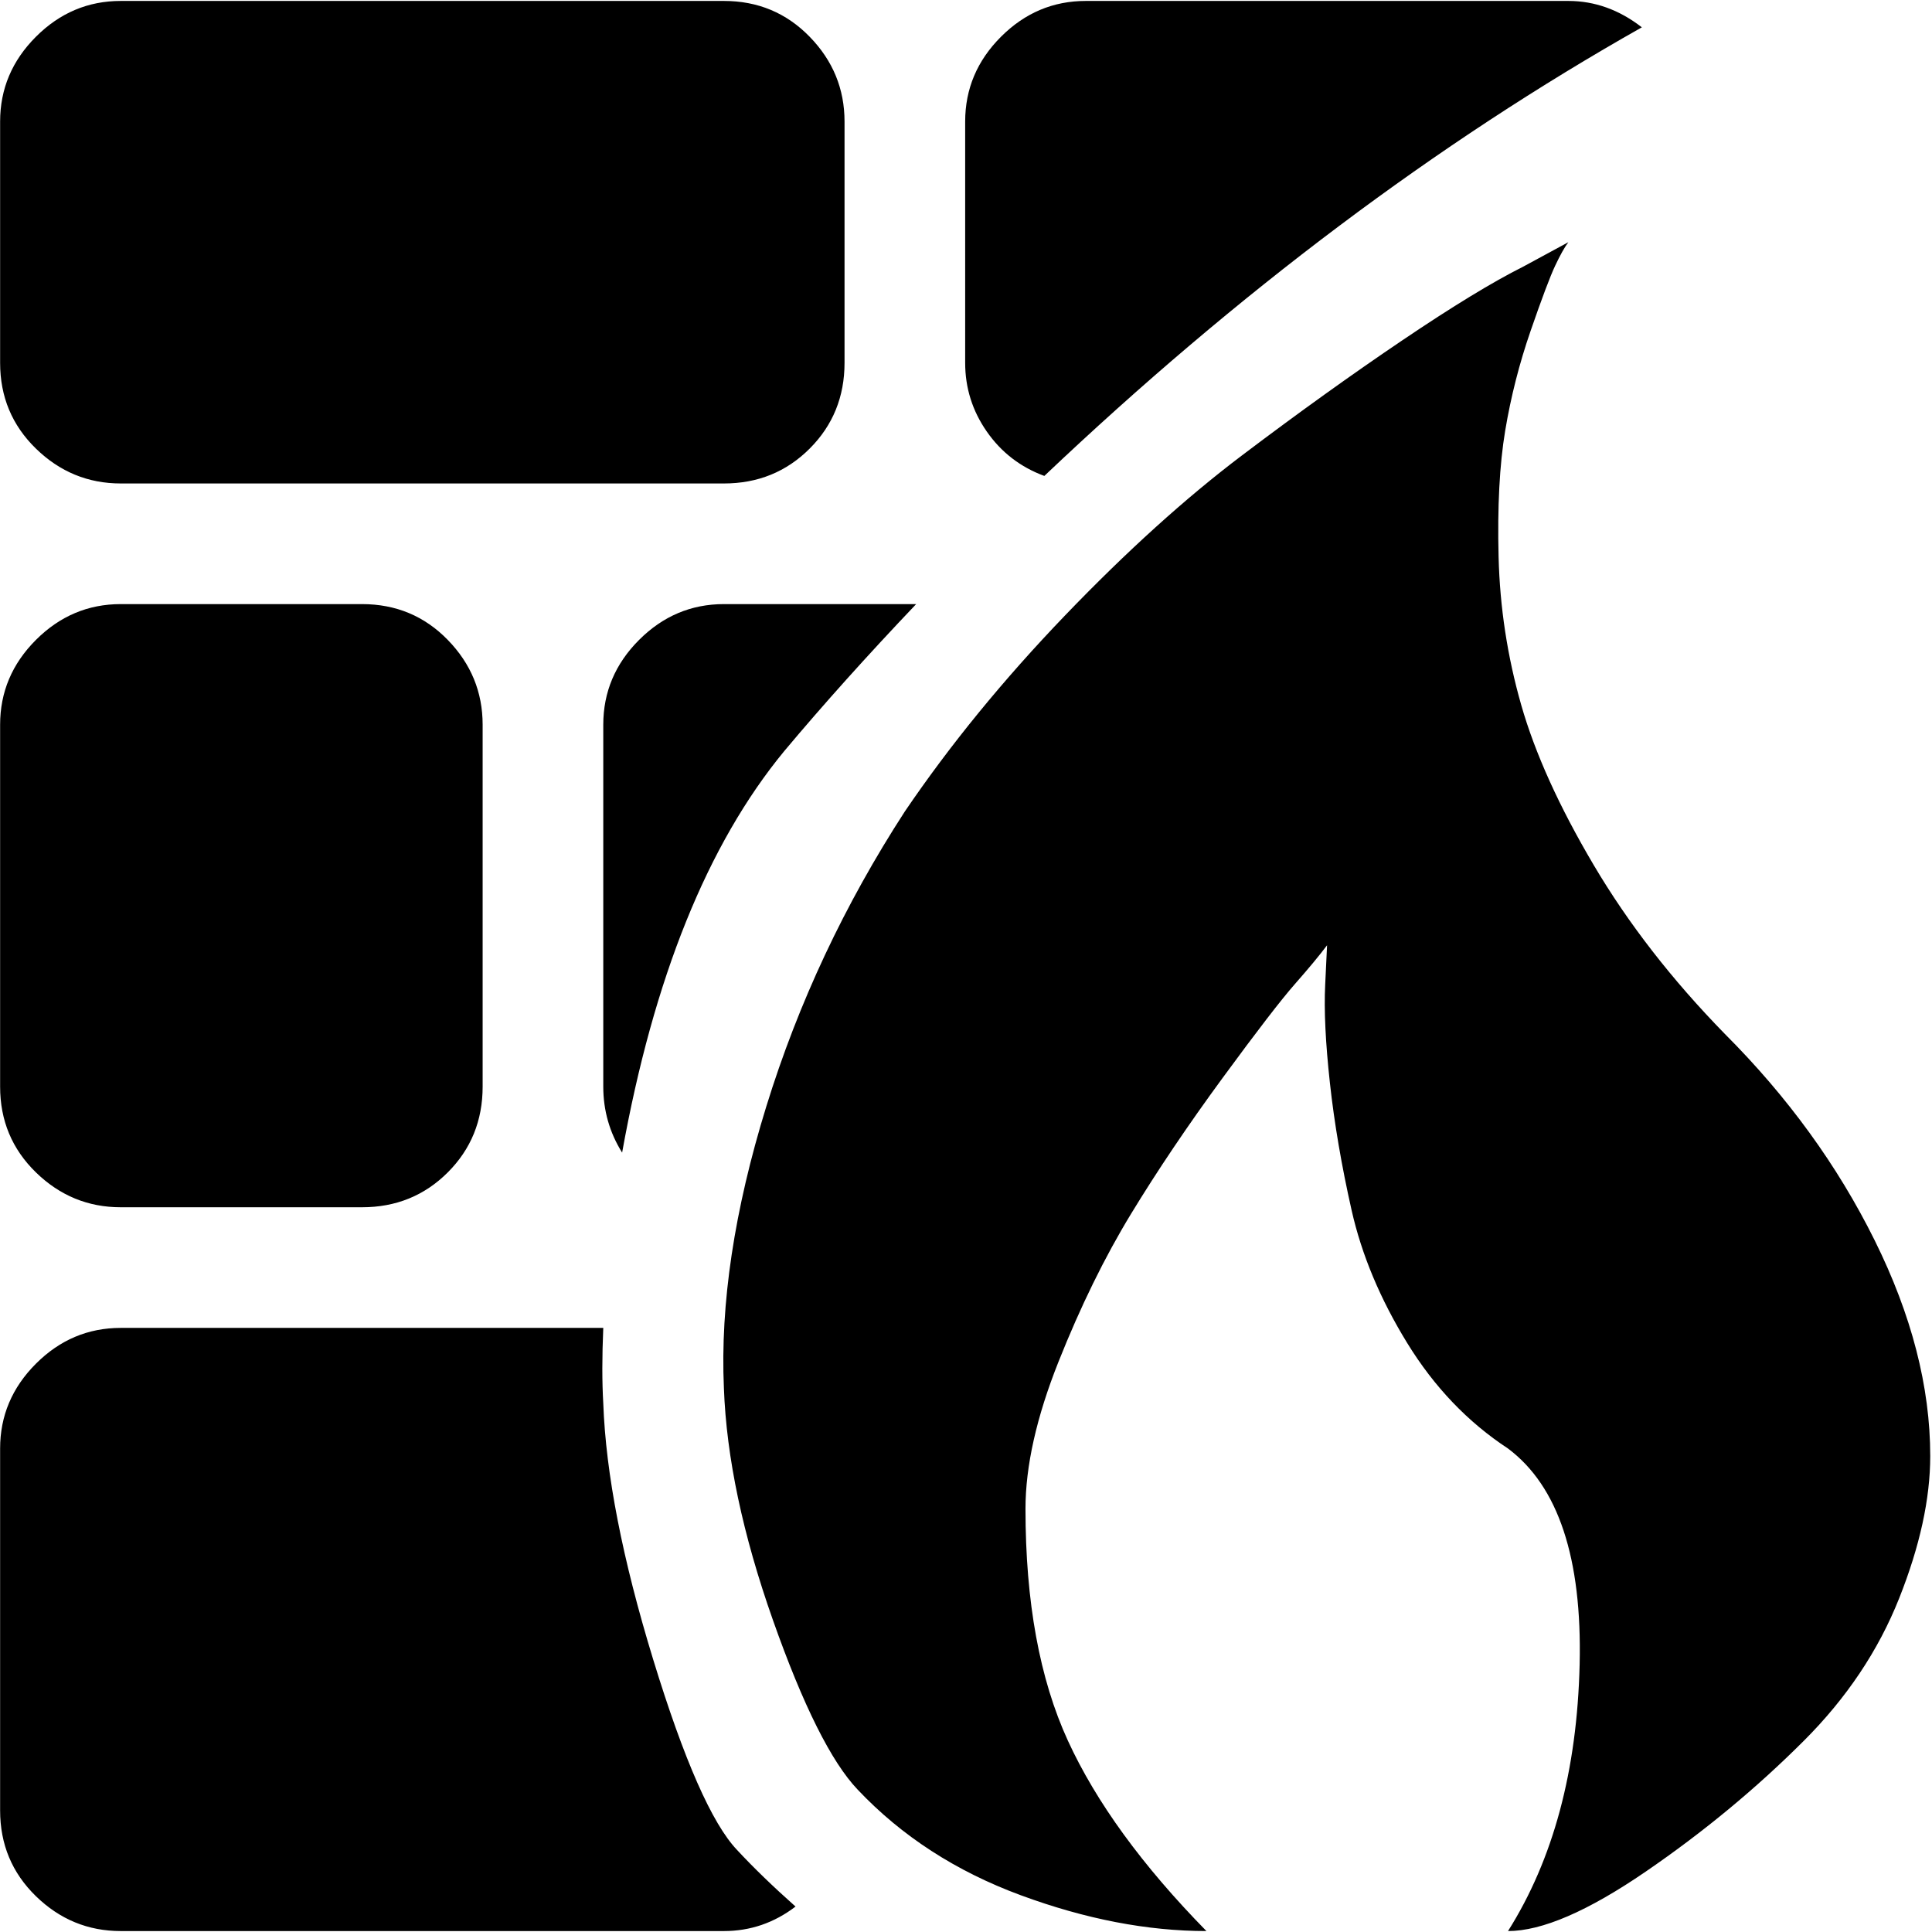 <svg xmlns="http://www.w3.org/2000/svg" width="3em" height="3em" viewBox="0 0 1025 1024"><path fill="currentColor" d="M957.06 923q-38 38-84 69.5t-73 31.5q36-57 38-141.5t-38-114.5q-32-21-53.5-56t-29.5-70.5t-11.5-67.5t-2.5-52l1-21q-6 8-17 20.5t-38.5 50t-48.5 72t-38.5 78.5t-17.5 78q0 74 22.5 123t73.5 101q-47 0-98.5-19t-86.5-56q-21-22-45-90t-26-123q-3-67 22.5-149.5t73.5-156.5q36-53 85-104t94-85t85-61t64-39l24-13q-3 4-7 12.5t-13 34.5t-13.5 53t-3.5 67t12 78.5t38.5 85t69.5 89.5q50 50 79.5 109.5t29.5 114.5q0 34-16.5 75.5t-50.5 75.5m-445-731V64q0-26 19-45t45-19h256q21 0 39 14q-163 92-317 238q-19-7-30.5-23.5t-11.5-36.5m-182 419q-10-16-10-35V384q0-26 19-45t45-19h102q-39 41-70 78q-61 74-86 213m54-355h-320q-26 0-45-18.5T.06 192V64q0-26 19-45t45-19h320q27 0 45.5 19t18.5 45v128q0 27-18.5 45.5t-45.5 18.5m-320 64h128q27 0 45.5 19t18.5 45v192q0 27-18.5 45.5t-45.5 18.5h-128q-26 0-45-18.5T.06 576V384q0-26 19-45t45-19m0 384h256q-1 23 0 40q2 56 26.5 136t44.5 101q13 14 31 30q-17 13-38 13h-320q-26 0-45-18.5T.06 960V768q0-26 19-45t45-19"/></svg>